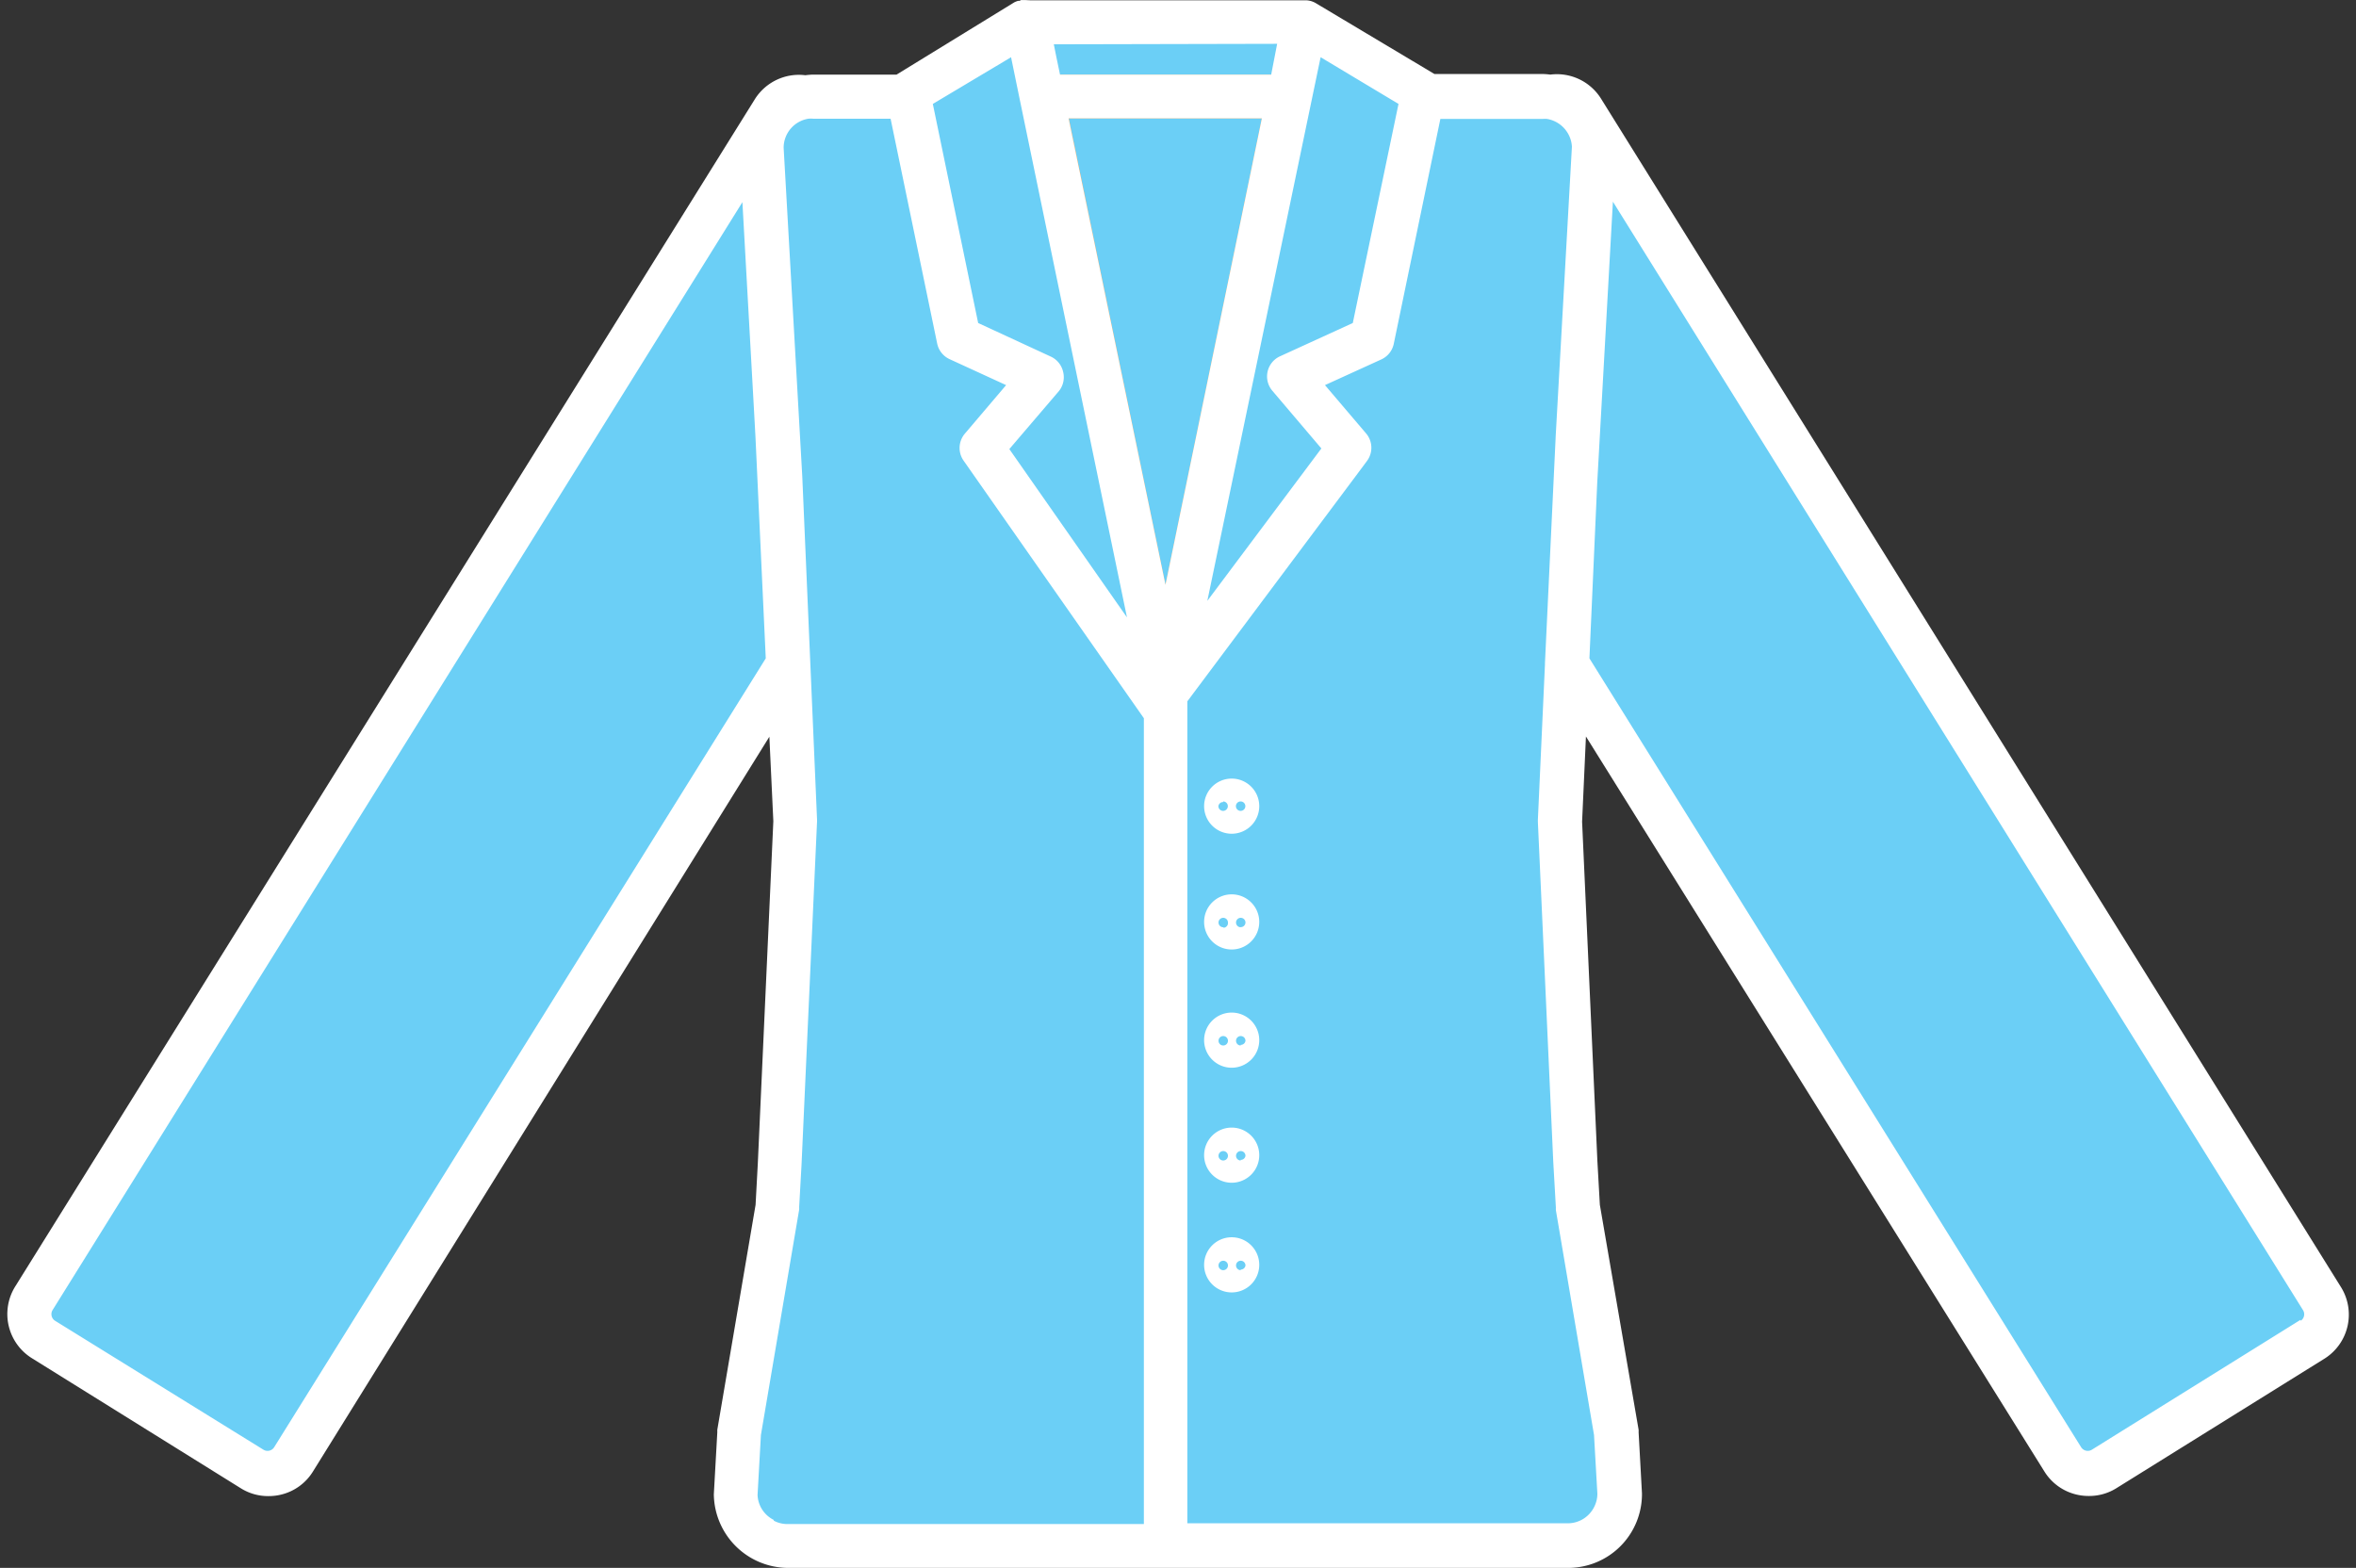 <svg xmlns="http://www.w3.org/2000/svg" viewBox="-0.588 -0.007 189.672 126.237"><rect x="-0.588" y="-0.007" width="189.672" height="126.237" fill="#333333" stroke="none"/><title>Depositphotos_107508878_13</title><g data-name="Layer 2"><g data-name="Layer 1"><g data-name="Layer 2"><g data-name="Layer 1-2"><path d="M186.34 104.54L126.79 8.87a2.4 2.4 0 0 0-2.53-1.07 4.18 4.18 0 0 1 3.13 2.45 4.11 4.11 0 0 1 .34 1.65l-.28 4.92-1 18.25-.2 3.67-.66 14.71 39.9 64.1a2.41 2.41 0 0 0 3.31.77l16.8-10.46a2.41 2.41 0 0 0 .74-3.32z" fill="#6bcff6"/><path d="M62 35.06l-1-18.25-.27-4.92a4.15 4.15 0 0 1 3.5-4.09 2.4 2.4 0 0 0-2.53 1.07L2.13 104.54a2.41 2.41 0 0 0 .77 3.31l16.8 10.46a2.41 2.41 0 0 0 3.31-.77l39.87-64.06-.68-15z" fill="#6bcff6"/><path d="M104.47 1.8l1.83 1.09a2.4 2.4 0 0 0-1.83-1.09z" fill="#6bcff6"/><path d="M94 7.74h9.17l1.23-5.94H82.06l1.23 5.92z" fill="#6bcff6"/><path d="M80.56 2.67L82 1.83a2.39 2.39 0 0 0-1.44.84z" fill="#6bcff6"/><path fill="#6bcff6" d="M94.03 7.74H83.28l2.24 10.81 7.72 37.32 7.72-37.32 2.25-10.81h-9.18z"/><path d="M93.24 57.65a1.78 1.78 0 0 1-1.74-1.42L81.53 8.1A1.78 1.78 0 0 1 83 6h20.25A1.78 1.78 0 0 1 105 8.1L95 56.23a1.78 1.78 0 0 1-1.76 1.42zM85.46 9.52l7.78 37.56L101 9.52z" fill="#faab64"/><path d="M106.3 2.89l-1.83-1.09-1.23 5.94L101 18.55l-7.76 37.32-7.72-37.32-2.24-10.81-1.23-5.92H82l-1.41.84-8.08 4.82.05.26 4 19.52 6.69 3L78.42 36 93 56.91l.22.31v-1.35L108.06 36l-4.87-5.73 6.69-3 4-19.52.05-.26z" fill="#6bcff6"/><path d="M129.53 115.4l-3.1-18.25-.2-3.67L125 66.11l.57-12.67.66-14.71.2-3.67 1-18.25.28-4.92a4.11 4.11 0 0 0-.34-1.65 4.18 4.18 0 0 0-3.13-2.45 4.12 4.12 0 0 0-.68-.06h-9.66l-4 19.52-6.69 3 4.86 5.7-14.65 19.66-.18.26v68.61h32.41a4.17 4.17 0 0 0 3.81-2.51 4.11 4.11 0 0 0 .34-1.65z" fill="#6bcff6"/><path d="M93 56.91l-1.23-1.76L78.42 36l4.87-5.73-6.69-3-4-19.57h-7.73a4.07 4.07 0 0 0-.65.06 4.15 4.15 0 0 0-3.5 4.09l.27 5 1 18.25.19 3.39.68 15 .57 12.63-1.23 27.65-.2 3.38-3.1 18.25-.27 4.92a4.16 4.16 0 0 0 2.25 3.68 4.11 4.11 0 0 0 1.91.47h30.45V57.22z" fill="#6bcff6"/><path d="M187.86 103.6L128.3 7.93A4.19 4.19 0 0 0 124.22 6a5.87 5.87 0 0 0-.64-.05h-8.69L105.38.27a1.67 1.67 0 0 0-.76-.25H82.41L82 0h-.34a.17.17 0 0 0-.15.06h-.13a1.77 1.77 0 0 0-.31.12L71.59 6h-6.72a5.76 5.76 0 0 0-.62.05A4.19 4.19 0 0 0 60.17 8L.62 103.6A4.19 4.19 0 0 0 2 109.36l16.8 10.46a4.14 4.14 0 0 0 2.2.63 4.24 4.24 0 0 0 1-.11 4.15 4.15 0 0 0 2.6-1.86l36.75-59.17.32 6.8-1.25 27.56-.18 3.33-3.08 18.1a1.82 1.82 0 0 0 0 .2l-.28 5a6 6 0 0 0 5.93 5.93h62.86a5.94 5.94 0 0 0 5.93-5.95v-.05l-.27-4.92a1.82 1.82 0 0 0 0-.2L128.21 97l-.2-3.55-1.23-27.3.31-6.86L164 118.47a4.16 4.16 0 0 0 2.6 1.86 4.23 4.23 0 0 0 1 .11 4.14 4.14 0 0 0 2.2-.63l16.8-10.46a4.19 4.19 0 0 0 1.26-5.75zM108.32 26l-5.86 2.68a1.78 1.78 0 0 0-.62 2.77l3.95 4.65-9.18 12.27L105 8.1l.73-3.5L112 8.36zM85 29.93a1.78 1.78 0 0 0-1-1.23L78.16 26 74.51 8.36l6.3-3.76.06.3.66 3.21 8.61 41.59-9.47-13.55 4-4.68a1.78 1.78 0 0 0 .33-1.54zm.44-20.41H101l-7.76 37.56zm16.79-6L101.75 6h-17l-.3-1.44-.2-1zm-80.75 113a.63.63 0 0 1-.85.2L3.84 106.33a.63.63 0 0 1-.2-.85l55.54-89.21.94 16.87.11 2L61.06 53zm40.21 5.84a2.35 2.35 0 0 1-1.29-2l.27-4.83 3.08-18.15a1.8 1.8 0 0 0 0-.2l.19-3.4 1.25-27.66V66L64 38.35l-1.5-26.46a2.37 2.37 0 0 1 2-2.34 2.26 2.26 0 0 1 .37 0h6.24l3.75 18.1a1.78 1.78 0 0 0 1 1.26L80.41 31l-3.34 3.93A1.78 1.78 0 0 0 77 37.1l14.5 20.72v64.88H62.79a2.31 2.31 0 0 1-1.08-.27zm66.05-6.83l.27 4.73a2.33 2.33 0 0 1-.2.94 2.38 2.38 0 0 1-2.17 1.44H95V56.46l14-18.73.46-.62a1.78 1.78 0 0 0-.07-2.22L106.08 31l4.54-2.07a1.78 1.78 0 0 0 1-1.26l3.75-18.1h8.21a2.38 2.38 0 0 1 .39 0 2.41 2.41 0 0 1 1.79 1.4 2.33 2.33 0 0 1 .2.84L124.66 35l-.87 18.39v.11l-.57 12.5v.16l1.24 27.4.21 3.67a1.8 1.8 0 0 0 0 .2zm56.87-9.27l-16.8 10.46a.63.63 0 0 1-.85-.2L127.37 53l.63-14.17 1.26-22.6 55.56 89.25a.63.63 0 0 1-.18.85z" fill="#fff"/><path d="M98.57 67.12a2.22 2.22 0 1 0-2.22-2.22 2.22 2.22 0 0 0 2.22 2.22zm.72-2.6a.38.38 0 1 1-.38.38.38.38 0 0 1 .38-.38zm-1.41 0a.38.38 0 1 1-.38.38.38.38 0 0 1 .39-.33z" fill="#fff"/><path d="M98.57 72a2.22 2.22 0 1 0 2.22 2.22A2.22 2.22 0 0 0 98.57 72zm-.68 2.65a.38.38 0 1 1 .38-.38.38.38 0 0 1-.34.42zm1.41 0a.38.38 0 1 1 .38-.38.38.38 0 0 1-.39.37z" fill="#fff"/><path d="M98.57 81.52a2.22 2.22 0 1 0 2.22 2.22 2.22 2.22 0 0 0-2.22-2.22zm-.68 2.65a.38.38 0 1 1 .38-.38.38.38 0 0 1-.38.38zm1.41 0a.38.38 0 1 1 .38-.38.38.38 0 0 1-.39.33z" fill="#fff"/><path d="M98.57 90.78a2.22 2.22 0 1 0 2.22 2.22 2.22 2.22 0 0 0-2.22-2.22zm-.68 2.65a.38.38 0 1 1 .38-.38.38.38 0 0 1-.38.38zm1.41 0a.38.38 0 1 1 .38-.38.38.38 0 0 1-.39.33z" fill="#fff"/><path d="M98.57 99.61a2.22 2.22 0 1 0 2.22 2.22 2.22 2.22 0 0 0-2.22-2.22zm-.68 2.65a.38.38 0 1 1 .38-.38.38.38 0 0 1-.38.38zm1.41 0a.38.38 0 1 1 .38-.38.38.38 0 0 1-.39.33z" fill="#fff"/></g></g></g></g></svg>